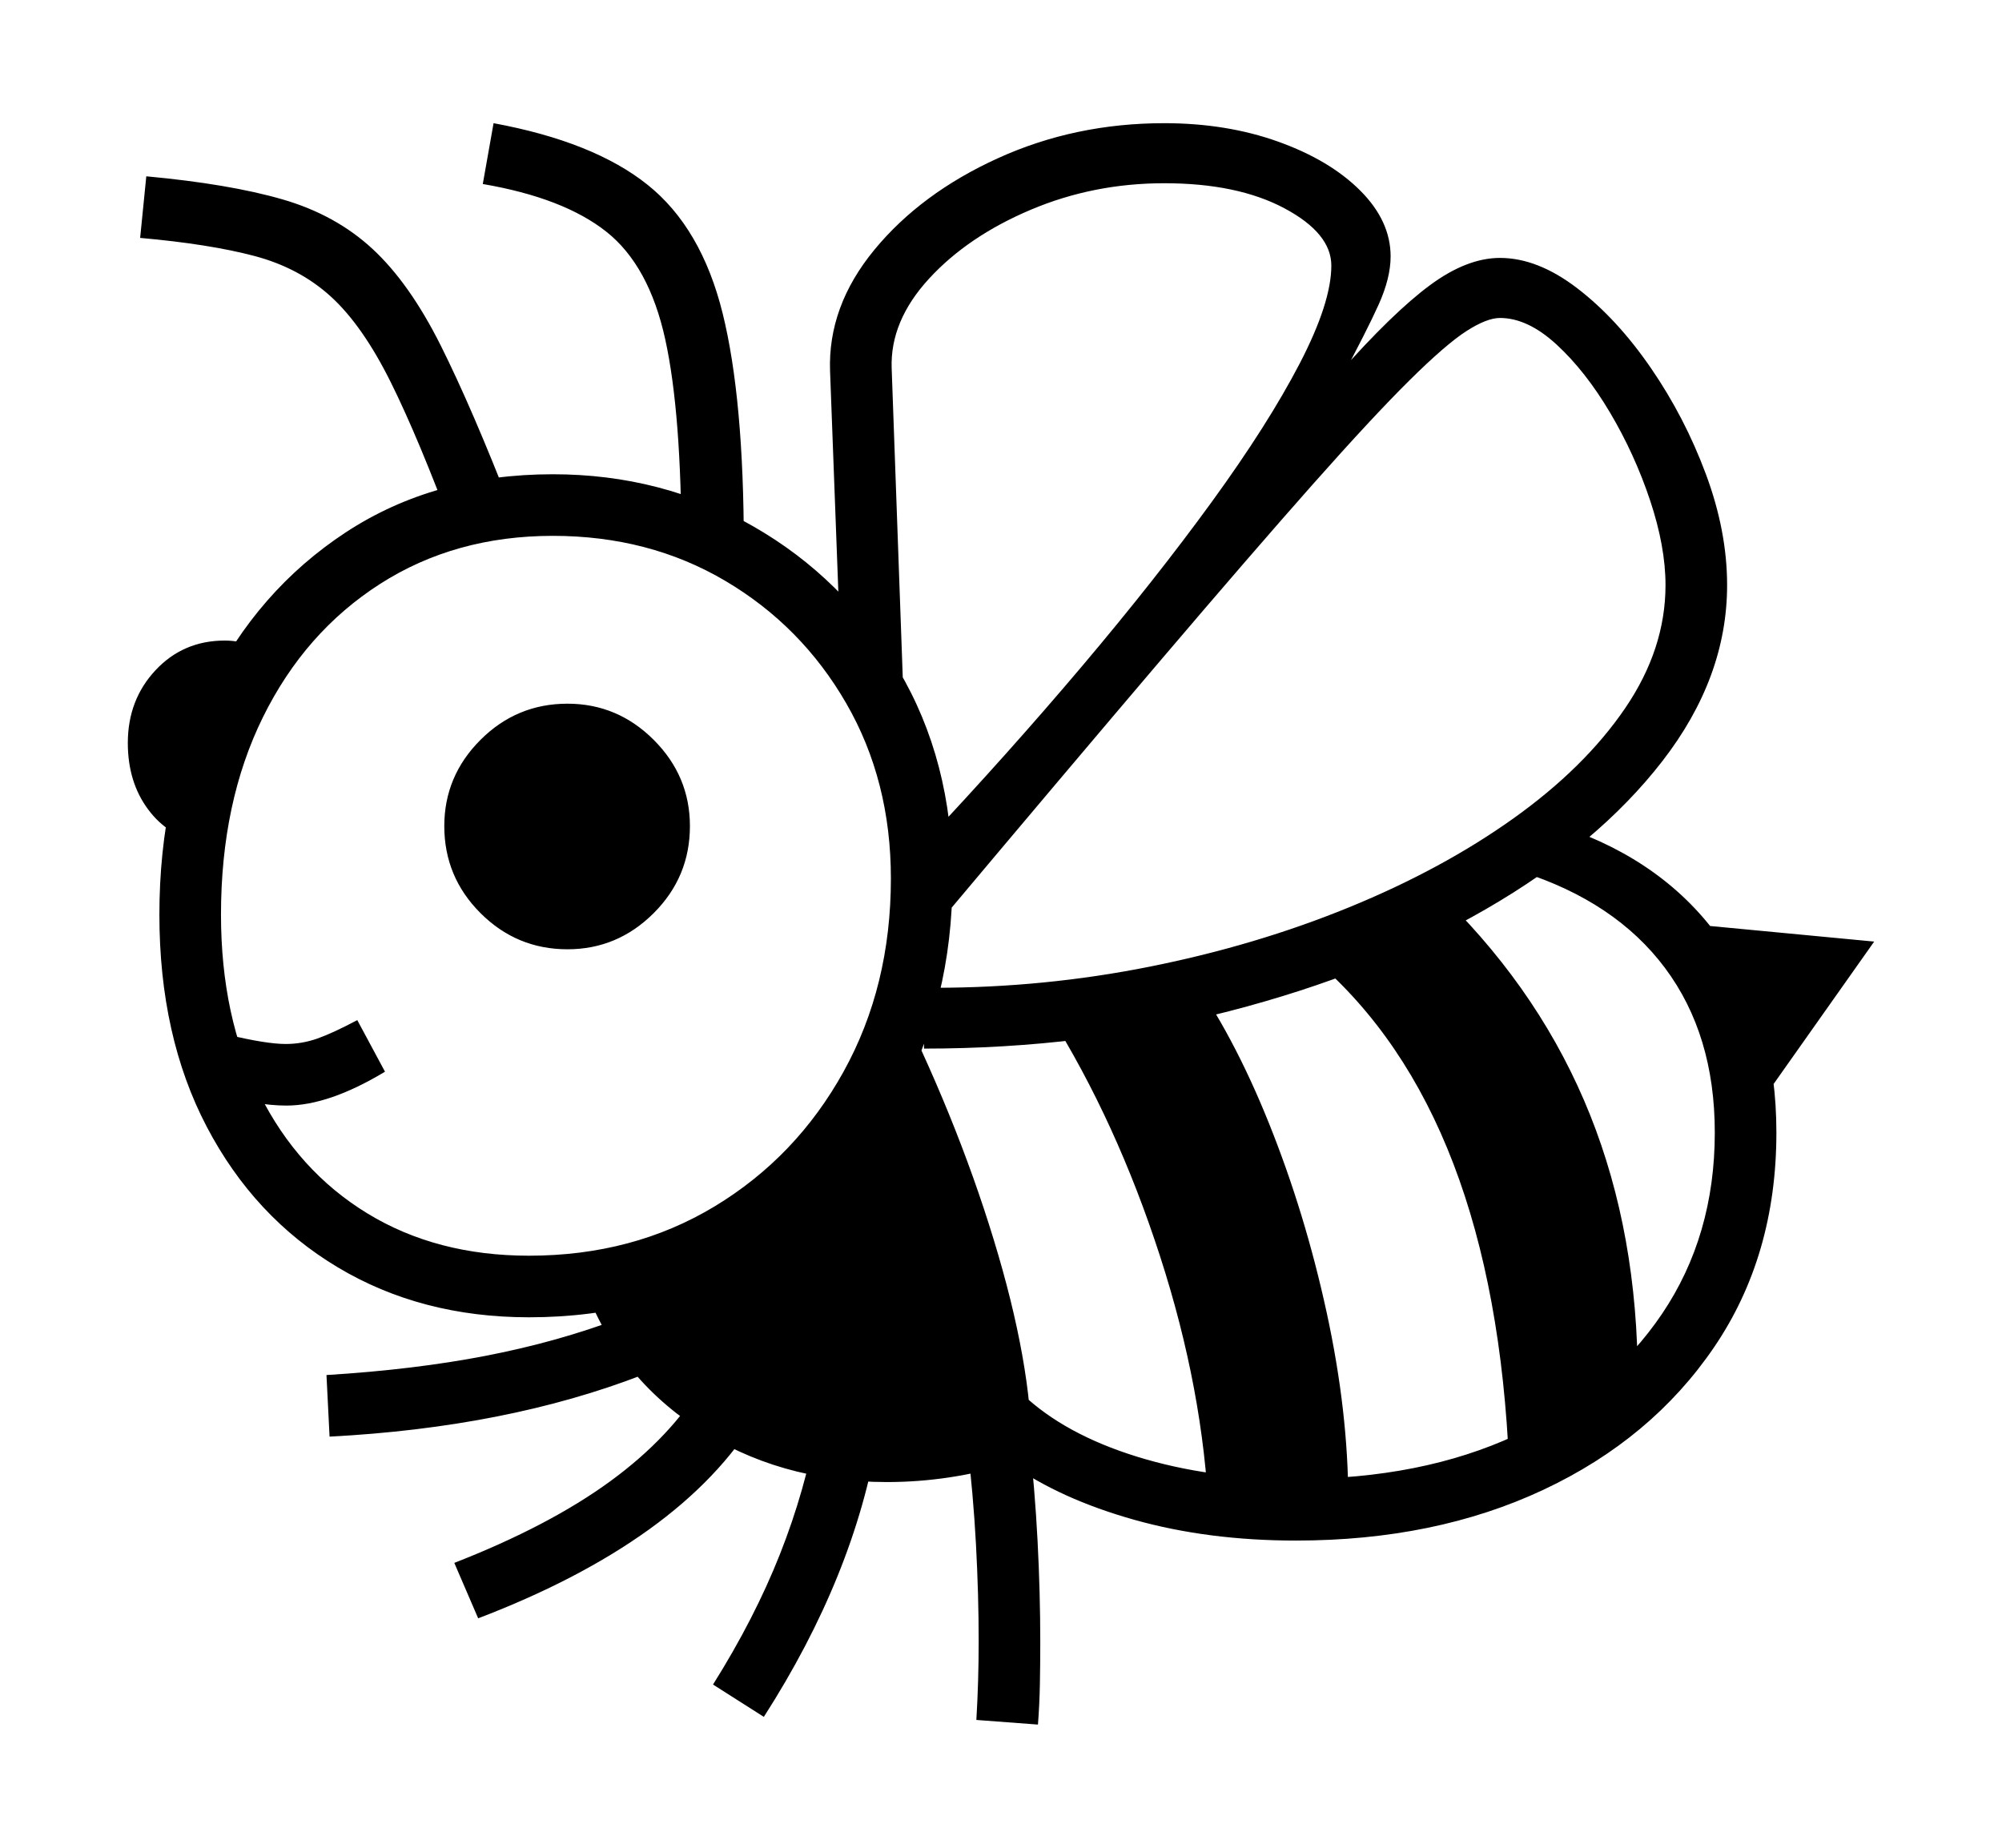 <svg xmlns="http://www.w3.org/2000/svg"
    viewBox="0 0 2600 2400">
  <!--
Copyright 2013 Google LLC
Noto is a trademark of Google Inc.
This Font Software is licensed under the SIL Open Font License, Version 1.1. This Font Software is distributed on an "AS IS" BASIS, WITHOUT WARRANTIES OR CONDITIONS OF ANY KIND, either express or implied. See the SIL Open Font License for the specific language, permissions and limitations governing your use of this Font Software.
http://scripts.sil.org/OFL
  -->
<path d="M1683 2001L1683 2001Q1569 2001 1473 1974 1377 1947 1312 1901L1312 1901Q1233 1925 1152 1925L1152 1925Q1011 1925 904 1854 797 1783 756 1662L756 1662 832 1637Q864 1732 950.5 1788.5 1037 1845 1152 1845L1152 1845Q1242 1845 1328 1811L1328 1811Q1383 1863 1476.5 1892 1570 1921 1683 1921L1683 1921Q1846 1921 1968 1864.5 2090 1808 2158.5 1706.5 2227 1605 2227 1471L2227 1471Q2227 1344 2162.5 1257.5 2098 1171 1975 1132L1975 1132 2030 1074Q2163 1119 2235 1221.5 2307 1324 2307 1471L2307 1471Q2307 1631 2226 1750 2145 1869 2004.5 1935 1864 2001 1683 2001ZM621 2102L621 2102 590 2030Q713 1982 792.5 1924 872 1866 914 1795L914 1795 983 1840Q934 1921 843 1986.5 752 2052 621 2102ZM428 1866L428 1866 424 1786Q538 1779 631 1761 724 1743 806 1712L806 1712 834 1786Q658 1854 428 1866ZM992 2230L992 2230 926 2188Q980 2102 1013 2018.5 1046 1935 1061 1850L1061 1850 1140 1864Q1110 2046 992 2230ZM372 1436L372 1436Q333 1436 276 1420L276 1420 296 1344Q346 1356 371 1356L371 1356Q392 1356 412 1349 432 1342 464 1325L464 1325 500 1392Q427 1436 372 1436ZM1348 2240L1348 2240 1268 2234Q1271 2184 1271 2132L1271 2132Q1271 2071 1267.5 2006 1264 1941 1256 1874L1256 1874 1336 1862Q1344 1934 1347.5 2001.5 1351 2069 1351 2133L1351 2133Q1351 2161 1350.5 2187.5 1350 2214 1348 2240ZM363 862L260 1093Q219 1087 192.5 1051.5 166 1016 166 965L166 965Q166 909 202 870.5 238 832 292 832L292 832Q331 832 363 862L363 862ZM1340 1887L976 1874 807 1652 957 1590 1085 1482 1157 1282Q1241 1448 1290.5 1610 1340 1772 1340 1887L1340 1887ZM687 1711L687 1711Q547 1711 438.5 1646 330 1581 268.5 1463.5 207 1346 207 1188L207 1188Q207 1025 270.5 896 334 767 449 691.5 564 616 718 616L718 616Q860 616 978 683.5 1096 751 1166.5 869.5 1237 988 1237 1141L1237 1141Q1237 1301 1166 1430 1095 1559 971 1635 847 1711 687 1711ZM687 1631L687 1631Q822 1631 928 1567 1034 1503 1095.5 1392 1157 1281 1157 1141L1157 1141Q1157 1014 1099 913.5 1041 813 942 754.5 843 696 718 696L718 696Q591 696 493.5 758.5 396 821 341.5 931.5 287 1042 287 1188L287 1188Q287 1321 337 1421 387 1521 477 1576 567 1631 687 1631ZM737 1233L737 1233Q671 1233 624 1186 577 1139 577 1073L577 1073Q577 1008 624 961 671 914 737 914L737 914Q802 914 849 961 896 1008 896 1073L896 1073Q896 1139 849 1186 802 1233 737 1233ZM1751 1949L1570 1970Q1563 1806 1506.5 1631.5 1450 1457 1363 1318L1363 1318 1543 1262Q1601 1342 1648 1459 1695 1576 1723 1705 1751 1834 1751 1949L1751 1949ZM664 661L590 694Q544 570 507.5 496.5 471 423 430 385.5 389 348 330.5 332.5 272 317 182 309L182 309 190 229Q298 239 367 259 436 279 484 323.5 532 368 572.5 449 613 530 664 661L664 661ZM966 709L885 712Q885 537 864 441 843 345 787.5 301 732 257 627 239L627 239 641 160Q771 184 841 240 911 296 938.5 407 966 518 966 709L966 709ZM2127 1793L1960 1905Q1941 1447 1708 1247L1708 1247 1878 1169Q2003 1293 2065 1448 2127 1603 2127 1793L2127 1793ZM1214 1205L1214 1283Q1356 1283 1493.5 1255.5 1631 1228 1752 1178.5 1873 1129 1965.5 1063 2058 997 2110.5 920 2163 843 2163 760L2163 760Q2163 710 2143 650 2123 590 2091 536 2059 482 2021.5 447.5 1984 413 1948 413L1948 413Q1931 413 1904.5 430 1878 447 1830.5 494 1783 541 1705 629 1627 717 1507 858 1387 999 1214 1205L1214 1205ZM1200 1362L1200 1362 1200 1095Q1310 978 1405.5 865 1501 752 1574 651.5 1647 551 1688 472 1729 393 1729 345L1729 345Q1729 303 1668 270.5 1607 238 1512 238L1512 238Q1420 238 1338.5 272.5 1257 307 1206.5 362 1156 417 1158 478L1158 478 1174 924 1092 855 1078 482Q1075 398 1135.5 324.5 1196 251 1296 205.5 1396 160 1512 160L1512 160Q1593 160 1660 184 1727 208 1766.5 247.5 1806 287 1806 333L1806 333Q1806 361 1790.5 395.5 1775 430 1740 495L1740 495 1739 485Q1809 406 1857 370.5 1905 335 1948 335L1948 335Q1997 335 2048.5 374.5 2100 414 2144 478 2188 542 2215.5 616 2243 690 2243 760L2243 760Q2243 880 2159 988.5 2075 1097 1929.5 1181 1784 1265 1596 1313.5 1408 1362 1200 1362ZM2434 1223L2285 1434 2192 1200 2434 1223Z"/>
</svg>